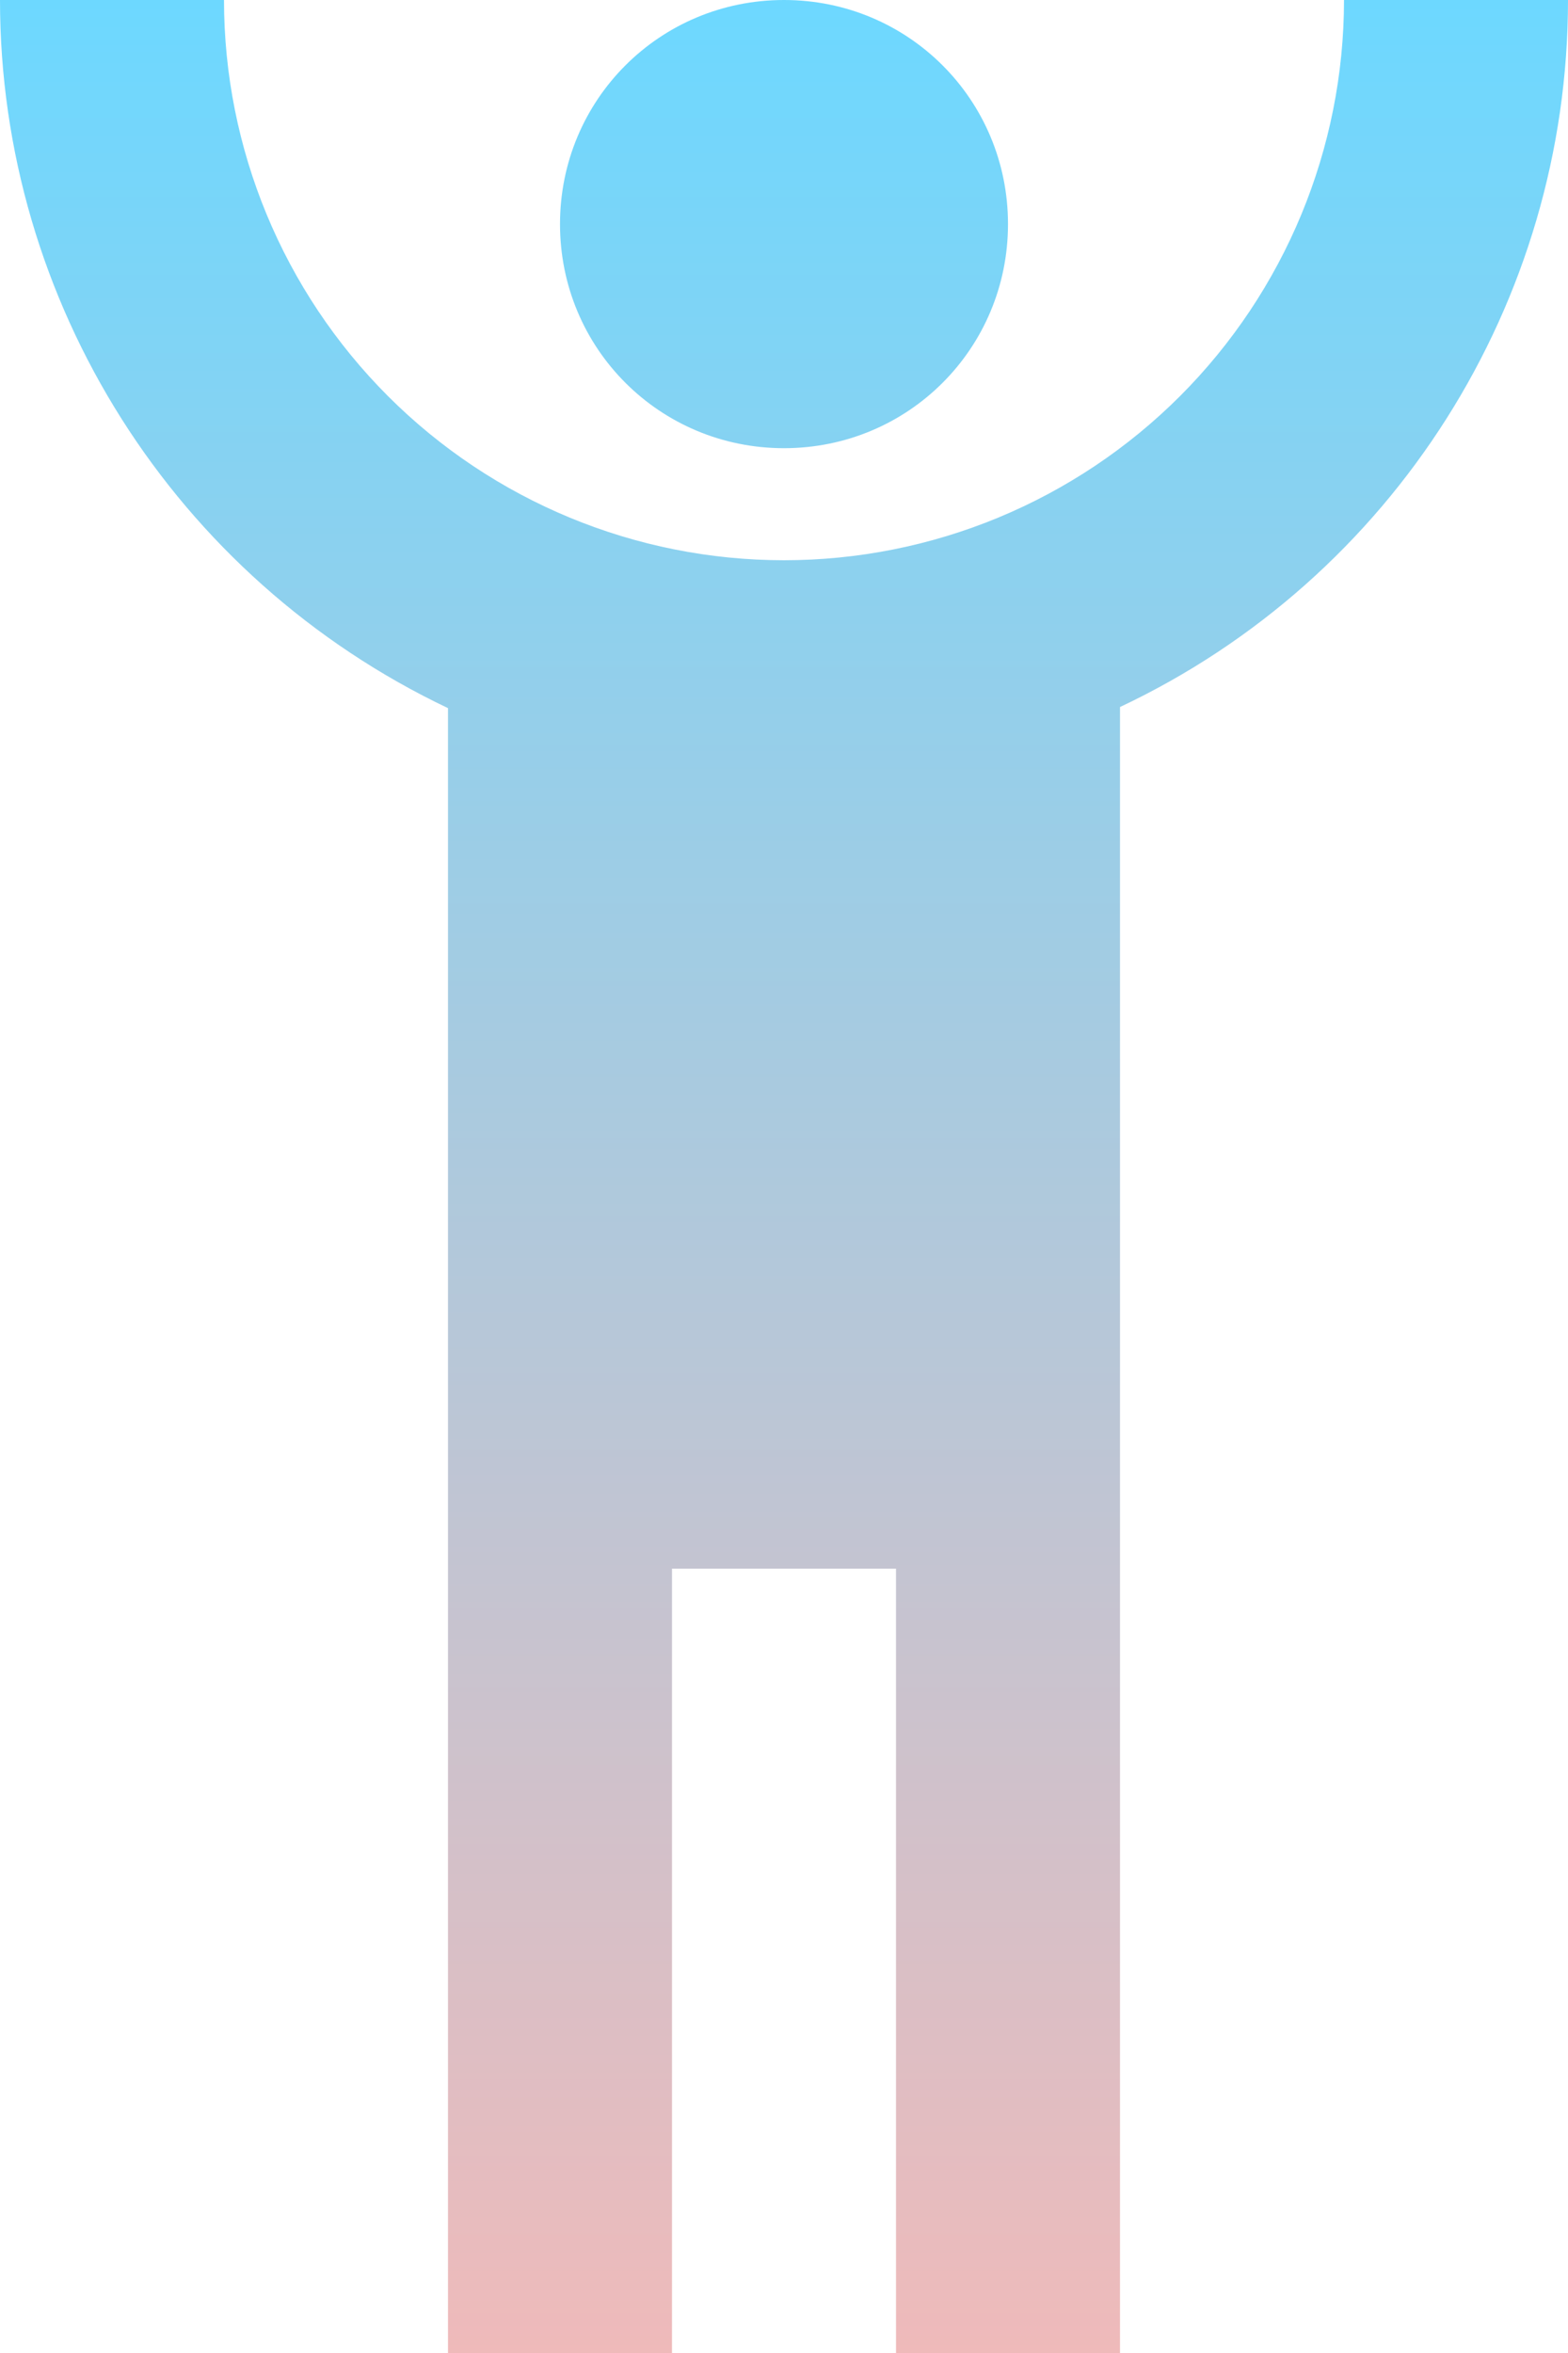 <svg width="200" height="300" viewBox="0 0 200 300" fill="none" xmlns="http://www.w3.org/2000/svg">
<path d="M0 0C0 38.571 22.286 73.714 57.143 90.286V300H85.714V200H114.286V300H142.857V90.143C177.714 73.714 200 38.571 200 0H171.429C171.429 18.944 163.903 37.112 150.508 50.508C143.875 57.14 136.001 62.402 127.335 65.991C118.668 69.581 109.38 71.429 100 71.429C81.056 71.429 62.888 63.903 49.492 50.508C36.097 37.112 28.571 18.944 28.571 0M100 0C84.143 0 71.429 12.714 71.429 28.571C71.429 44.429 84.143 57.143 100 57.143C115.857 57.143 128.571 44.429 128.571 28.571C128.571 12.714 115.857 0 100 0Z" fill="url(#paint0_linear_254_2)"/>
<defs>
<linearGradient id="paint0_linear_254_2" x1="100" y1="0" x2="100" y2="300" gradientUnits="userSpaceOnUse">
<stop stop-color="#6DD8FF"/>
<stop offset="1" stop-color="#EFBABA"/>
</linearGradient>
</defs>
</svg>
